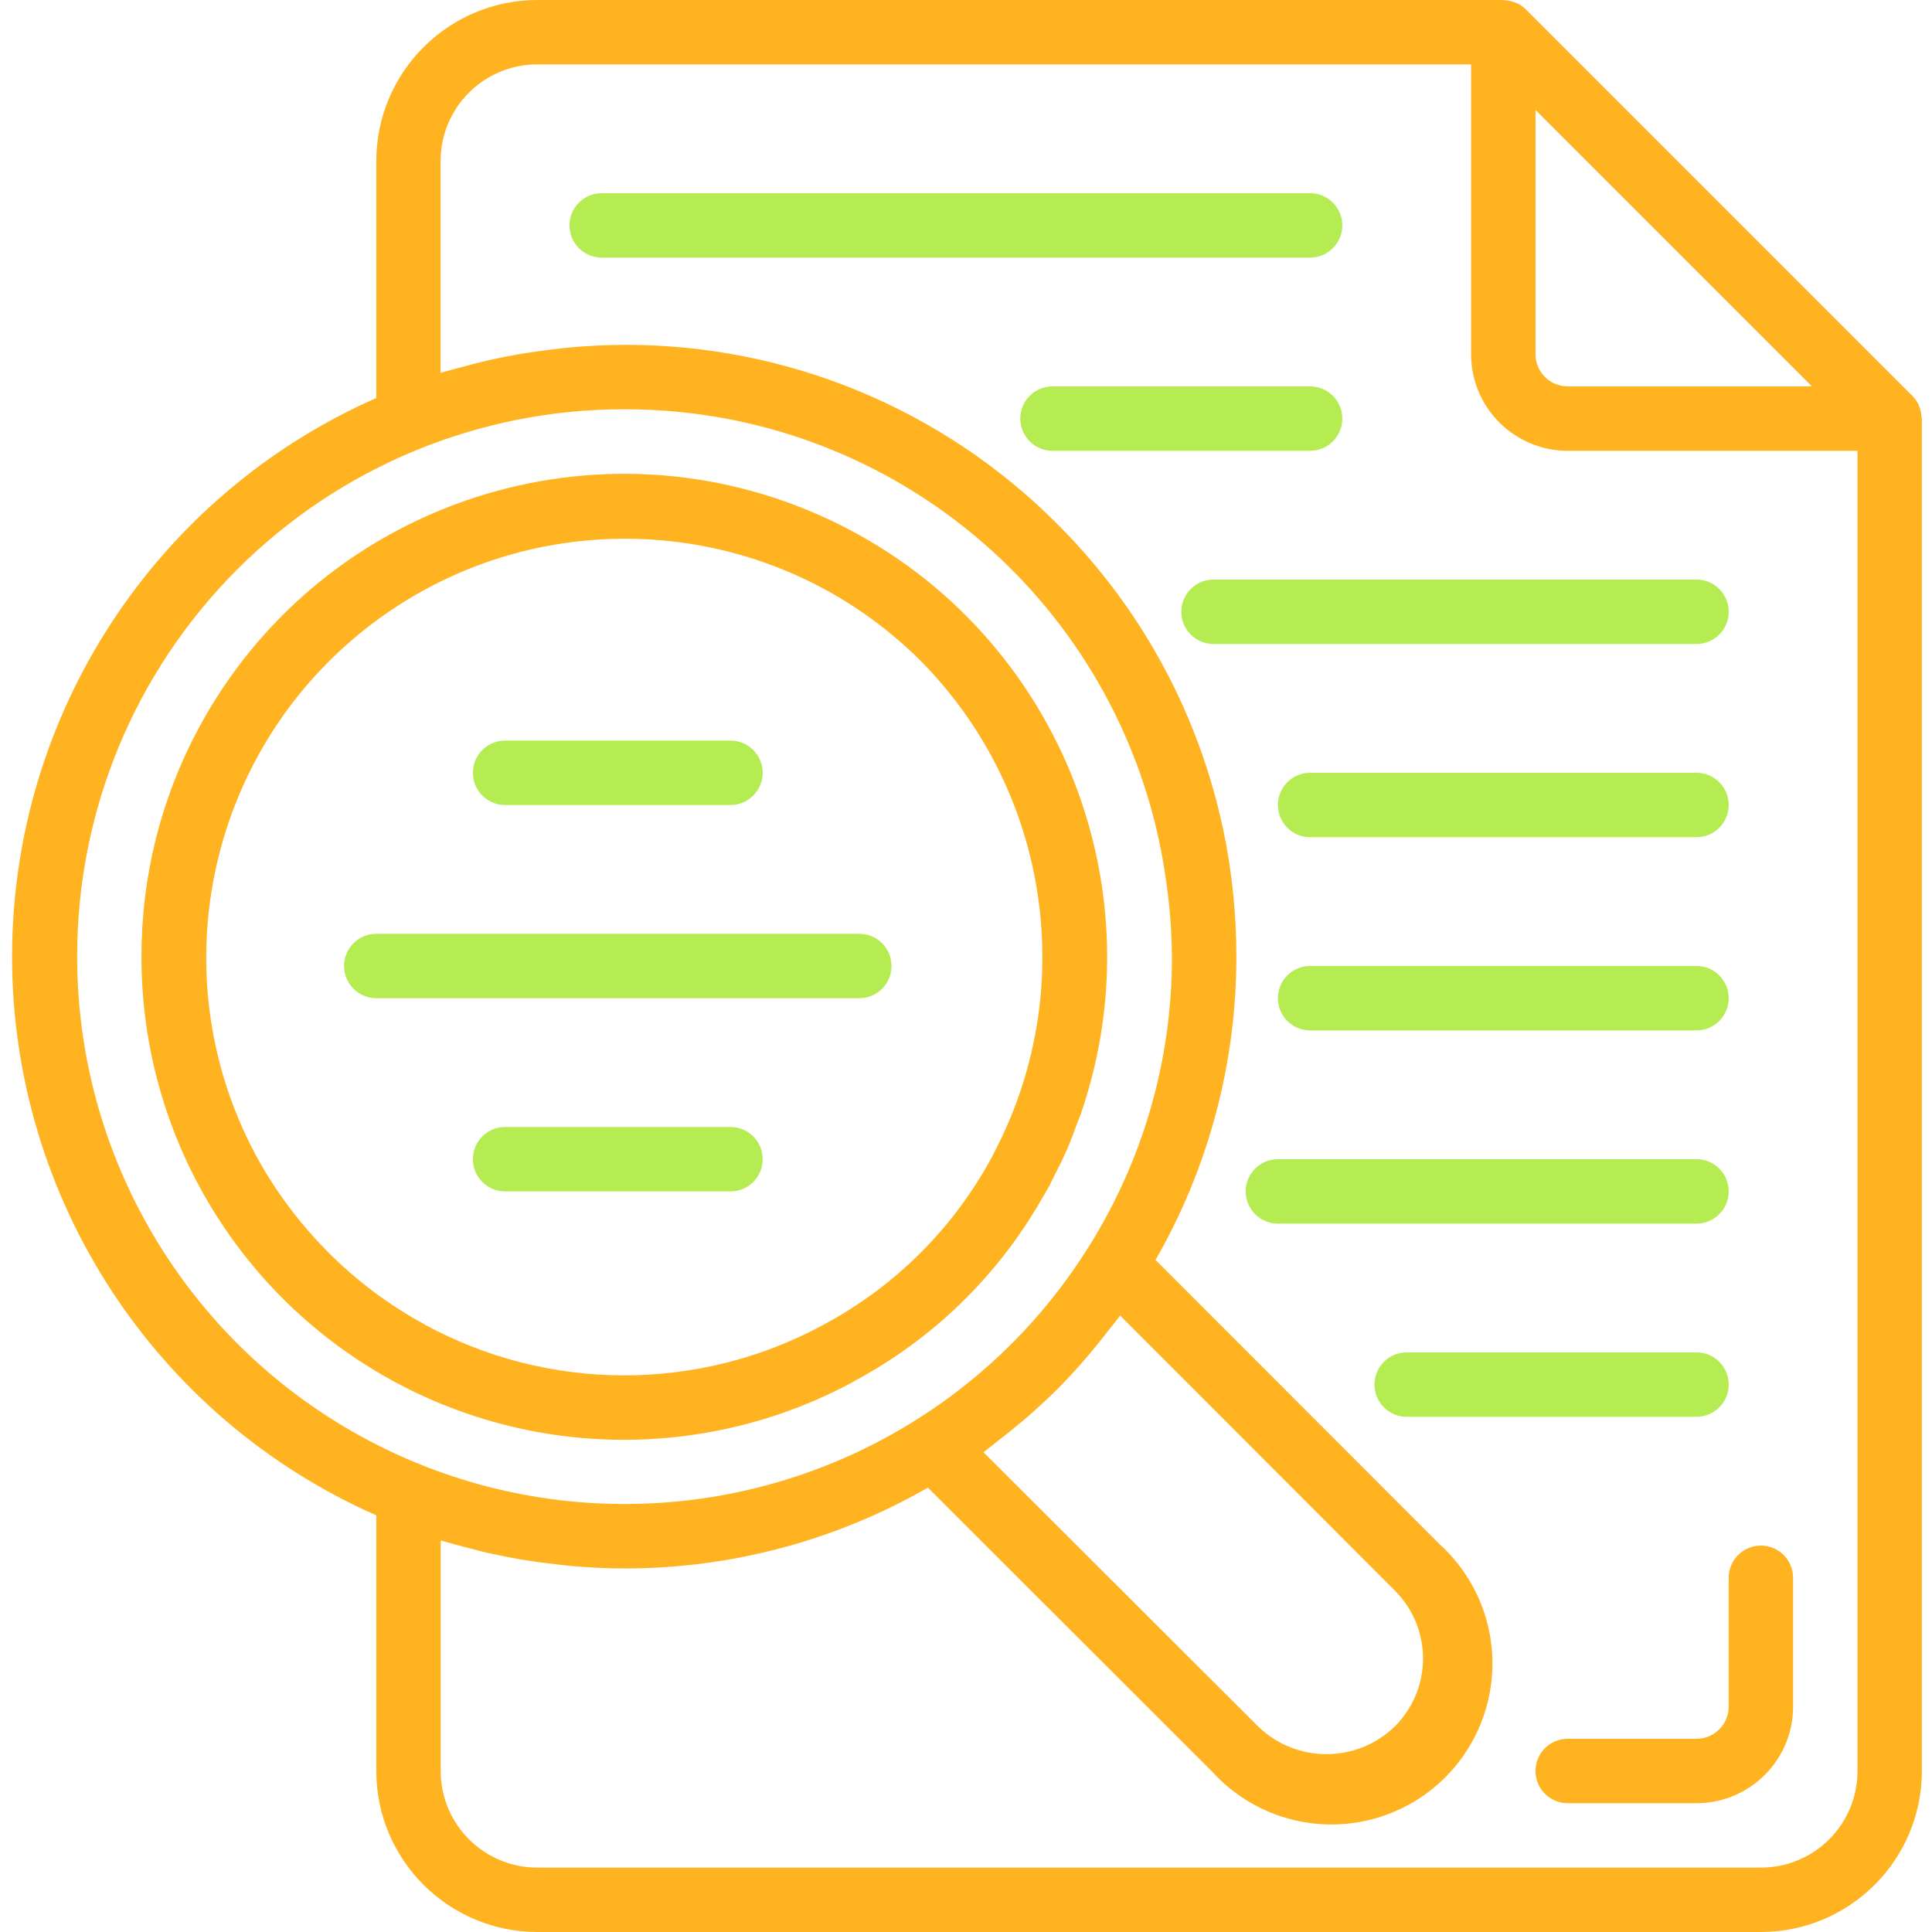 <svg width="96" height="96" viewBox="0 0 96 96" fill="none" xmlns="http://www.w3.org/2000/svg">
<path d="M95.477 20.699C95.469 20.559 95.442 20.42 95.395 20.288C95.378 20.237 95.365 20.188 95.343 20.137C95.265 19.963 95.156 19.805 95.023 19.669L75.823 0.469C75.687 0.334 75.527 0.226 75.352 0.148C75.305 0.127 75.256 0.113 75.207 0.096C75.071 0.049 74.931 0.021 74.788 0.013C74.76 0.018 74.731 0 74.698 0H26.698C22.282 0.005 18.703 3.584 18.698 8V19.776C7.699 24.627 0.6 35.514 0.6 47.536C0.6 59.558 7.699 70.445 18.698 75.296V88C18.703 92.416 22.282 95.995 26.698 96H87.498C91.914 95.995 95.493 92.416 95.498 88V20.8C95.498 20.765 95.481 20.734 95.477 20.699ZM90.035 19.2H77.898C77.014 19.2 76.298 18.484 76.298 17.6V5.463L90.035 19.2ZM3.834 47.536C3.824 40.319 6.687 33.395 11.79 28.292C16.893 23.189 23.817 20.327 31.034 20.336C31.943 20.336 32.845 20.381 33.736 20.467C46.108 21.69 56.065 31.166 57.898 43.462C58.11 44.81 58.222 46.172 58.232 47.536C58.244 52.66 56.795 57.681 54.058 62.013C51.887 65.473 48.961 68.398 45.499 70.568C37.117 75.832 26.538 76.127 17.875 71.338C9.213 66.55 3.835 57.434 3.834 47.536ZM49.617 71.571C49.835 71.402 50.052 71.234 50.266 71.059C51.056 70.423 51.812 69.748 52.533 69.035C53.245 68.314 53.921 67.559 54.557 66.769C54.731 66.555 54.899 66.338 55.069 66.119C55.263 65.866 55.473 65.626 55.658 65.368L69.298 79.024C70.201 79.919 70.71 81.138 70.71 82.409C70.71 83.68 70.201 84.898 69.298 85.794C67.409 87.62 64.413 87.62 62.523 85.794L48.866 72.16C49.123 71.973 49.365 71.765 49.617 71.571ZM87.498 92.8H26.698C24.047 92.8 21.898 90.651 21.898 88V76.545C21.997 76.577 22.101 76.598 22.202 76.629C22.458 76.707 22.717 76.769 22.977 76.841C23.575 77.002 24.178 77.162 24.788 77.281C25.087 77.344 25.386 77.402 25.688 77.455C26.298 77.562 26.913 77.646 27.53 77.717C27.806 77.748 28.077 77.787 28.354 77.811C29.241 77.887 30.133 77.936 31.034 77.936C36.323 77.94 41.52 76.555 46.105 73.92L60.252 88.053C62.237 90.226 65.256 91.134 68.109 90.415C70.964 89.697 73.194 87.469 73.914 84.616C74.635 81.762 73.731 78.742 71.559 76.755L57.418 62.606C60.053 58.021 61.438 52.824 61.434 47.536C61.434 46.523 61.385 45.517 61.287 44.52C60.604 37.53 57.51 30.995 52.535 26.038C46.845 20.318 39.102 17.113 31.034 17.136C30.133 17.136 29.241 17.186 28.354 17.261C28.077 17.285 27.803 17.323 27.528 17.355C26.913 17.424 26.301 17.512 25.692 17.618C25.388 17.671 25.084 17.729 24.783 17.792C24.181 17.917 23.584 18.064 22.992 18.227C22.727 18.299 22.461 18.363 22.192 18.443C22.093 18.473 21.992 18.494 21.893 18.527V8C21.893 5.349 24.042 3.2 26.693 3.2H73.098V17.6C73.098 20.251 75.247 22.4 77.898 22.4H92.298V88C92.298 90.651 90.149 92.8 87.498 92.8Z" fill="#FFB321"/>
<path d="M66.698 11.2C66.698 10.316 65.981 9.6 65.098 9.6H29.898C29.014 9.6 28.298 10.316 28.298 11.2C28.298 12.084 29.014 12.8 29.898 12.8H65.098C65.981 12.8 66.698 12.084 66.698 11.2Z" fill="#B4EC51"/>
<path d="M84.298 38.4H65.098C64.214 38.4 63.498 39.116 63.498 40C63.498 40.883 64.214 41.6 65.098 41.6H84.298C85.181 41.6 85.898 40.883 85.898 40C85.898 39.116 85.181 38.4 84.298 38.4Z" fill="#B4EC51"/>
<path d="M84.298 48H65.098C64.214 48 63.498 48.716 63.498 49.6C63.498 50.484 64.214 51.2 65.098 51.2H84.298C85.181 51.2 85.898 50.484 85.898 49.6C85.898 48.716 85.181 48 84.298 48Z" fill="#B4EC51"/>
<path d="M85.898 59.2C85.898 58.316 85.181 57.6 84.298 57.6H63.498C62.614 57.6 61.898 58.316 61.898 59.2C61.898 60.084 62.614 60.8 63.498 60.8H84.298C85.181 60.8 85.898 60.084 85.898 59.2Z" fill="#B4EC51"/>
<path d="M85.898 68.8C85.898 67.917 85.181 67.2 84.298 67.2H69.898C69.014 67.2 68.298 67.917 68.298 68.8C68.298 69.684 69.014 70.4 69.898 70.4H84.298C85.181 70.4 85.898 69.684 85.898 68.8Z" fill="#B4EC51"/>
<path d="M66.698 20.8C66.698 19.917 65.981 19.2 65.098 19.2H52.298C51.414 19.2 50.698 19.917 50.698 20.8C50.698 21.684 51.414 22.4 52.298 22.4H65.098C65.981 22.4 66.698 21.684 66.698 20.8Z" fill="#B4EC51"/>
<path d="M85.898 30.4C85.898 29.516 85.181 28.8 84.298 28.8H60.298C59.414 28.8 58.698 29.516 58.698 30.4C58.698 31.283 59.414 32 60.298 32H84.298C85.181 32 85.898 31.283 85.898 30.4Z" fill="#B4EC51"/>
<path d="M25.098 40H36.298C37.181 40 37.898 39.283 37.898 38.4C37.898 37.516 37.181 36.8 36.298 36.8H25.098C24.214 36.8 23.498 37.516 23.498 38.4C23.498 39.283 24.214 40 25.098 40Z" fill="#B4EC51"/>
<path d="M44.298 48C44.298 47.116 43.581 46.4 42.698 46.4H18.698C17.814 46.4 17.098 47.116 17.098 48C17.098 48.883 17.814 49.6 18.698 49.6H42.698C43.581 49.6 44.298 48.883 44.298 48Z" fill="#B4EC51"/>
<path d="M36.298 56H25.098C24.214 56 23.498 56.716 23.498 57.6C23.498 58.484 24.214 59.2 25.098 59.2H36.298C37.181 59.2 37.898 58.484 37.898 57.6C37.898 56.716 37.181 56 36.298 56Z" fill="#B4EC51"/>
<path d="M42.422 68.64C46.325 66.562 49.561 63.423 51.757 59.586C51.883 59.365 52.021 59.151 52.14 58.927C52.201 58.811 52.25 58.692 52.309 58.576C52.552 58.109 52.789 57.642 52.998 57.163C53.209 56.685 53.373 56.231 53.544 55.76C53.594 55.624 53.656 55.492 53.705 55.354C57.773 43.522 52.07 30.549 40.601 25.548C29.132 20.547 15.745 25.197 9.845 36.231C7.988 39.706 7.021 43.589 7.03 47.53C7.016 55.986 11.457 63.824 18.719 68.157C25.98 72.491 34.987 72.677 42.422 68.649V68.64ZM21.062 65.789C19.321 64.84 17.726 63.645 16.325 62.24C15.353 61.269 14.479 60.206 13.714 59.064C13.336 58.499 12.988 57.918 12.669 57.322C7.853 48.229 10.405 36.981 18.672 30.857C26.941 24.733 38.444 25.57 45.738 32.828C52.198 39.349 53.651 49.321 49.322 57.414V57.428C47.414 60.997 44.489 63.92 40.919 65.826C34.725 69.191 27.246 69.179 21.062 65.796V65.789Z" fill="#FFB321"/>
<path d="M87.498 76.8C86.614 76.8 85.898 77.516 85.898 78.4V84.8C85.898 85.683 85.181 86.4 84.298 86.4H77.898C77.014 86.4 76.298 87.116 76.298 88C76.298 88.883 77.014 89.6 77.898 89.6H84.298C86.949 89.6 89.098 87.451 89.098 84.8V78.4C89.098 77.516 88.381 76.8 87.498 76.8Z" fill="#FFB321"/>
</svg>
